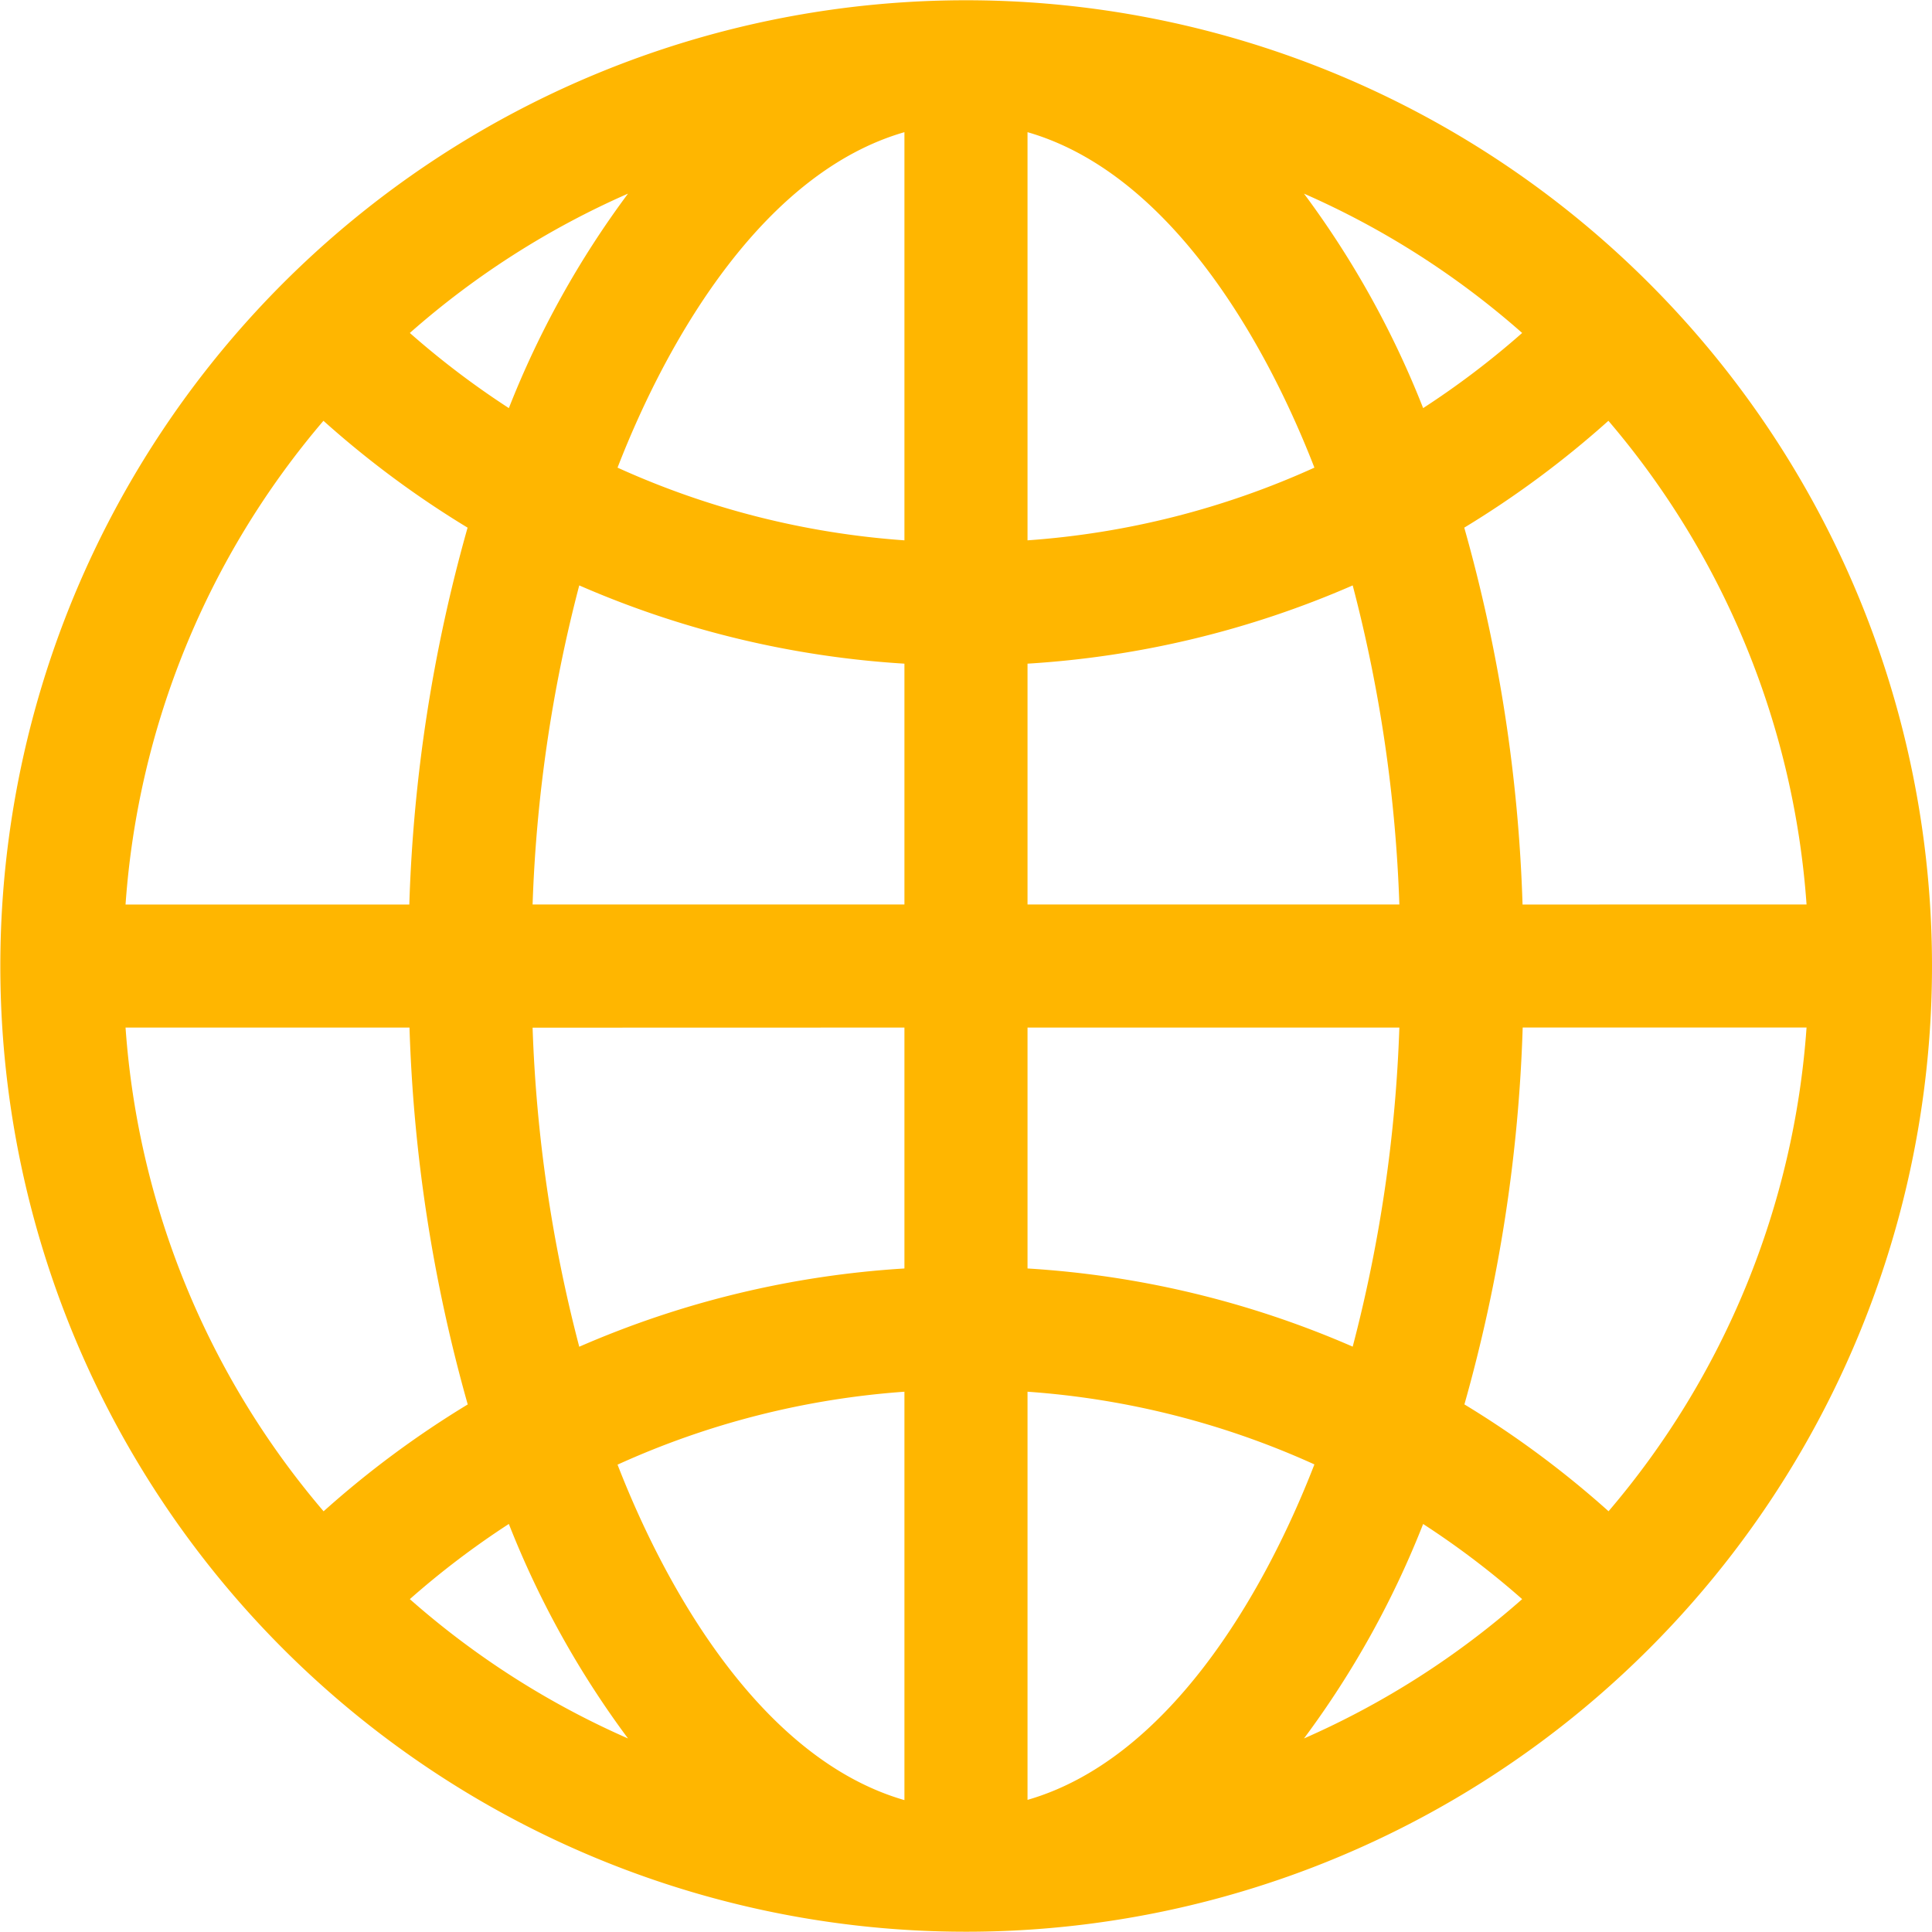 <svg xmlns="http://www.w3.org/2000/svg" width="40.211" height="40.211" viewBox="0 0 40.211 40.211">
	<path id="prefix__globe"
	      d="M34.319 5.891a20.1 20.1 0 1 0 0 28.427 20.09 20.09 0 0 0 0-28.427zm-.84 25.562a20.148 20.148 0 0 0-3-2.224 32.509 32.509 0 0 0 1.213-7.844H37.6a17.38 17.38 0 0 1-4.121 10.068zM2.613 21.386h5.91a32.509 32.509 0 0 0 1.212 7.844 20.149 20.149 0 0 0-3 2.224 17.381 17.381 0 0 1-4.122-10.068zM6.732 8.757a20.149 20.149 0 0 0 3 2.224 32.509 32.509 0 0 0-1.213 7.844H2.613A17.381 17.381 0 0 1 6.732 8.757zm12.092 2.488a17.4 17.4 0 0 1-5.971-1.513c1.086-2.8 3.088-6.151 5.971-6.982zm0 2.567v5.012h-7.739a30.181 30.181 0 0 1 .971-6.641 19.966 19.966 0 0 0 6.769 1.629zm0 7.574V26.4a19.966 19.966 0 0 0-6.768 1.629 30.181 30.181 0 0 1-.971-6.641zm0 7.579v8.5c-2.882-.831-4.885-4.185-5.971-6.982a17.4 17.4 0 0 1 5.972-1.518zm2.562 0a17.4 17.4 0 0 1 5.971 1.513c-1.086 2.8-3.088 6.151-5.971 6.982zm0-2.567v-5.012h7.739a30.181 30.181 0 0 1-.971 6.641 19.967 19.967 0 0 0-6.767-1.627zm0-7.574v-5.012a19.966 19.966 0 0 0 6.768-1.629 30.181 30.181 0 0 1 .971 6.641zm0-7.579V2.75c2.883.831 4.885 4.186 5.971 6.982a17.4 17.4 0 0 1-5.97 1.513zm5.754-7.216a17.462 17.462 0 0 1 4.541 2.9 17.606 17.606 0 0 1-2.061 1.564 19.286 19.286 0 0 0-2.48-4.464zM10.591 8.493A17.613 17.613 0 0 1 8.53 6.929a17.462 17.462 0 0 1 4.541-2.9 19.292 19.292 0 0 0-2.48 4.464zm0 23.225a19.287 19.287 0 0 0 2.48 4.464 17.462 17.462 0 0 1-4.541-2.9 17.606 17.606 0 0 1 2.061-1.565zm19.029 0a17.614 17.614 0 0 1 2.061 1.564 17.462 17.462 0 0 1-4.541 2.9 19.285 19.285 0 0 0 2.48-4.464zm2.069-12.893a32.509 32.509 0 0 0-1.213-7.844 20.153 20.153 0 0 0 3-2.224A17.381 17.381 0 0 1 37.6 18.824z"
	      transform="translate(0 .001)" style="fill:#FFB600"/>
</svg>
